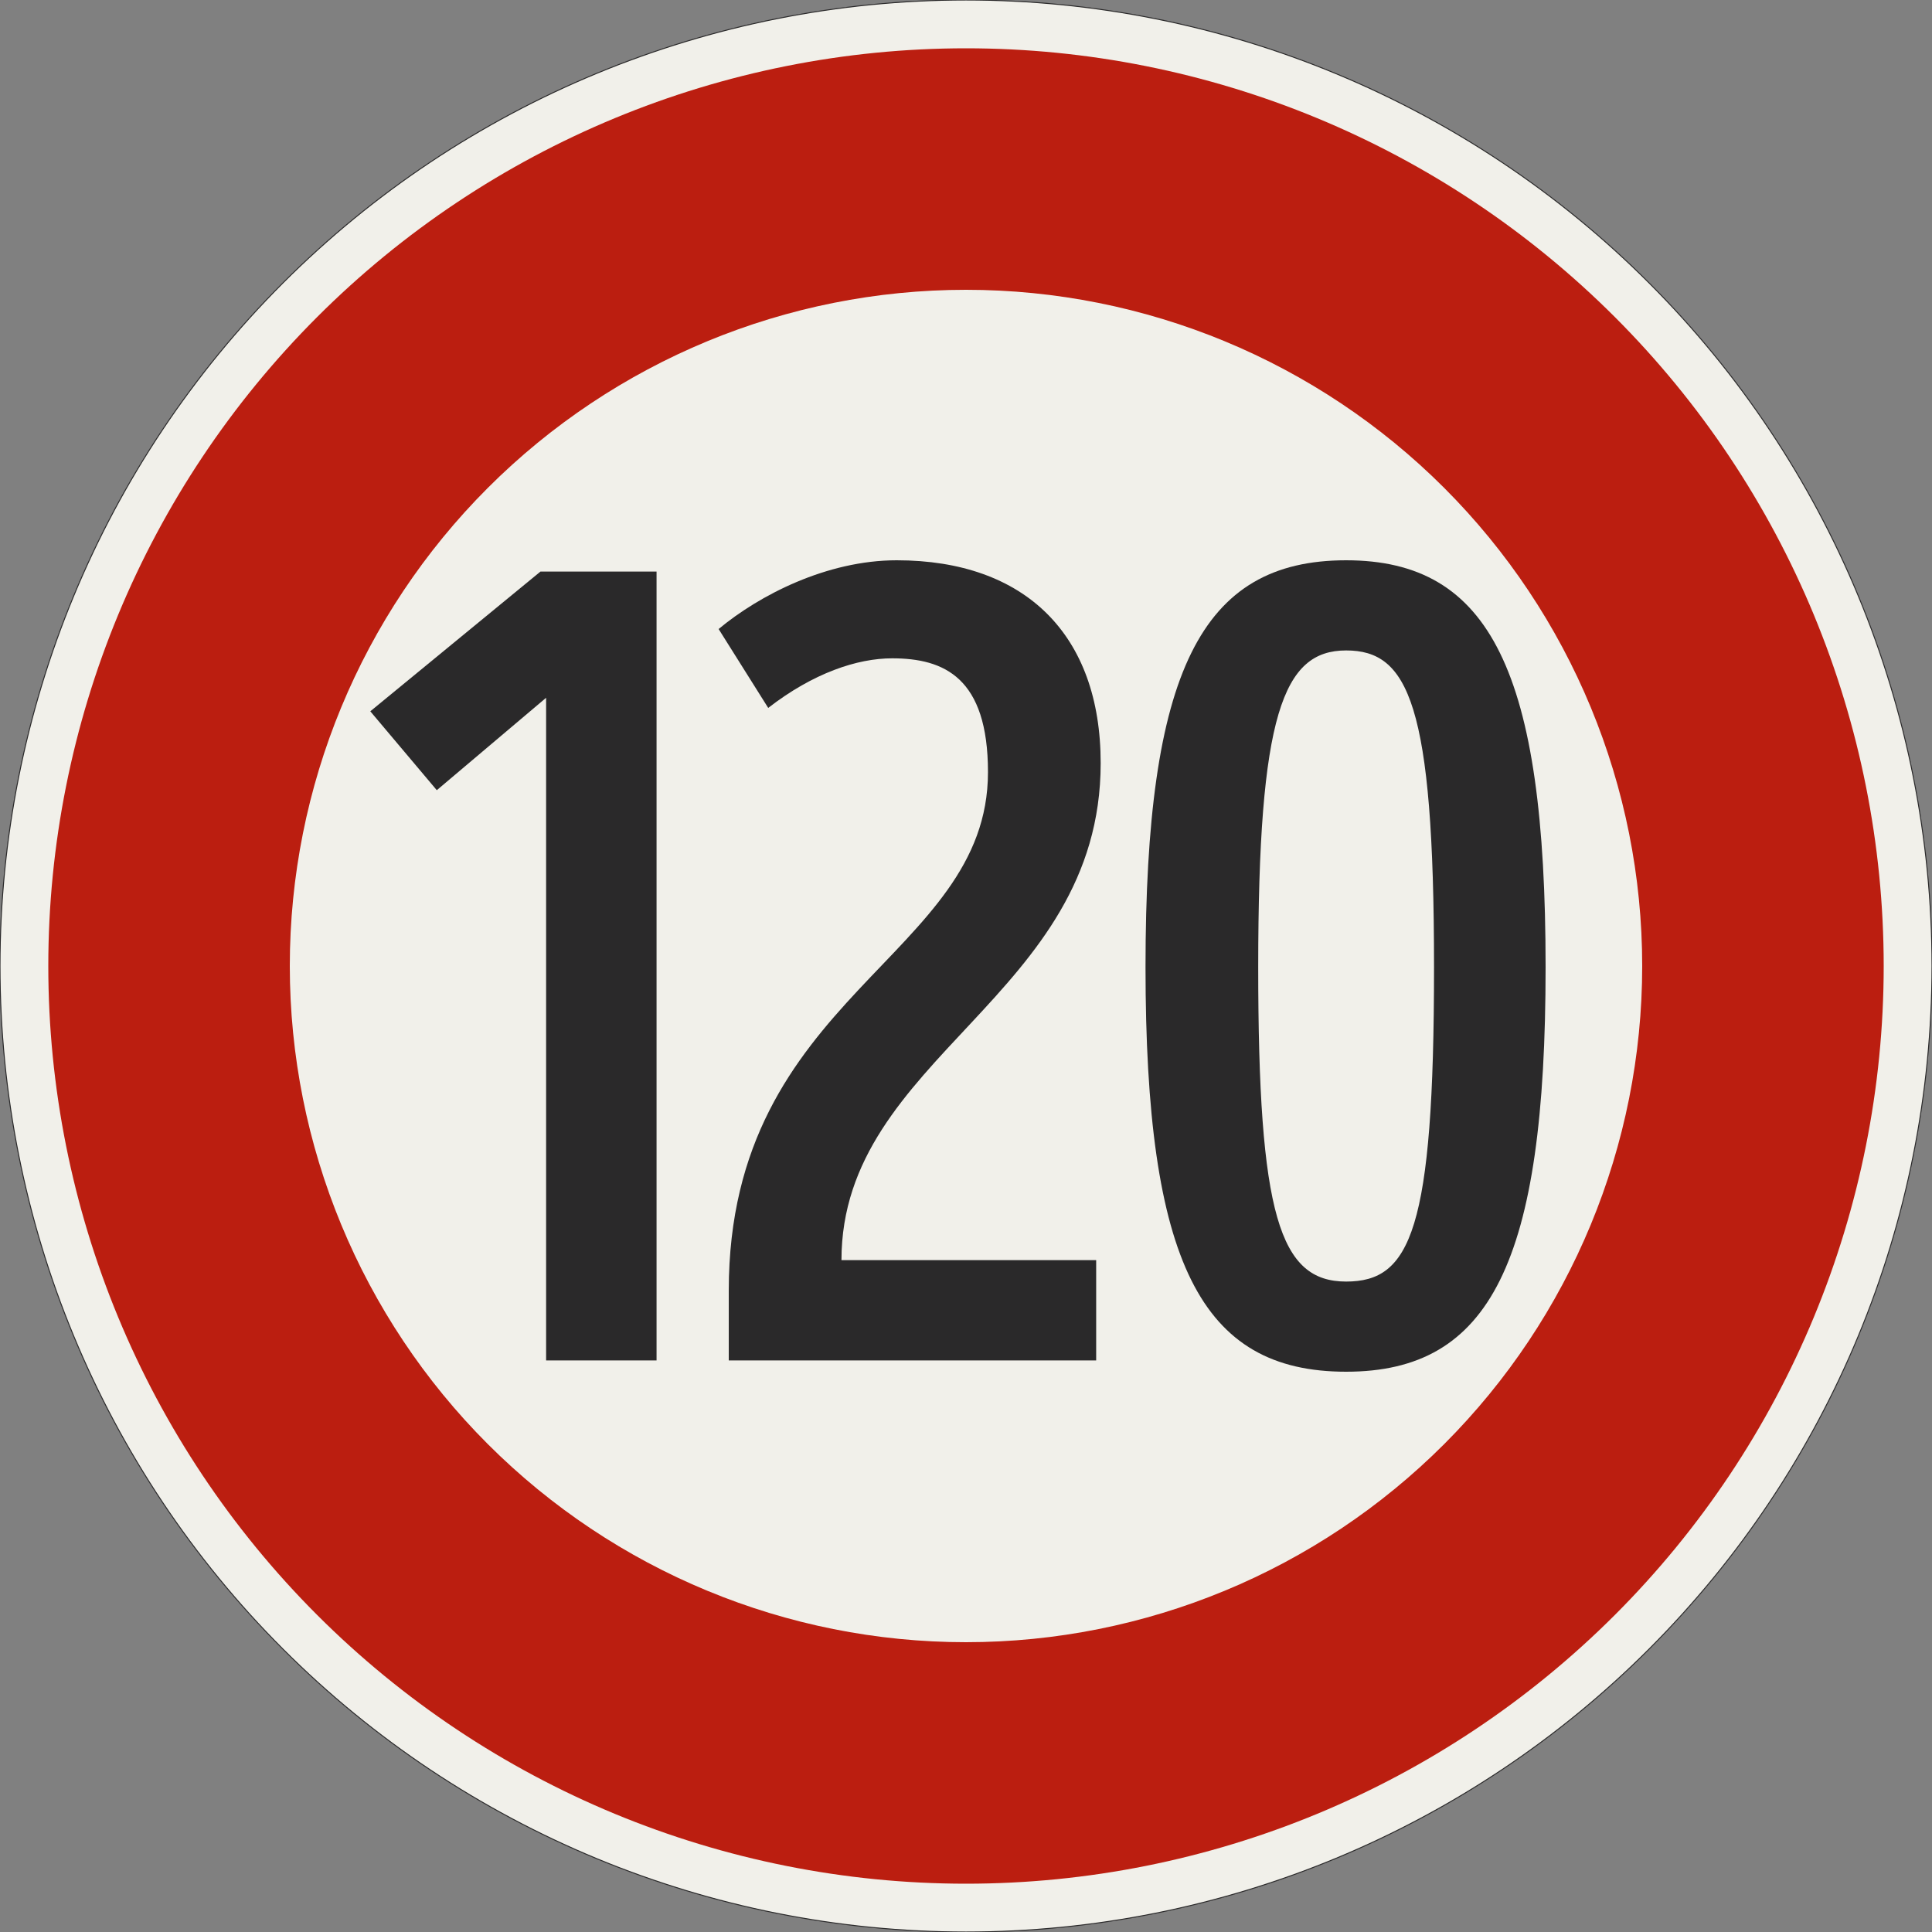 <?xml version="1.0" encoding="UTF-8"?>
<svg xmlns="http://www.w3.org/2000/svg" xmlns:xlink="http://www.w3.org/1999/xlink" width="600mm" height="600mm" viewBox="0 0 6000 6000" version="1.1">
<rect x="0" y="0" width="6000" height="6000" fill="#808080" stroke="none"/>
<defs>
<g>
<symbol overflow="visible" id="glyph0-0">
<path style="stroke:none;" d="M 231 0 L 1407 0 L 1407 -2450 L 231 -2450 Z M 535.5 -304.5 L 535.5 -2145.5 L 1102.5 -2145.5 L 1102.5 -304.5 Z M 535.5 -304.5 "/>
</symbol>
<symbol overflow="visible" id="glyph0-1">
<path style="stroke:none;" d="M 665 0 L 1008 0 L 1008 -2450 L 647.5 -2450 L 119 -2016 L 325.5 -1771 L 665 -2058 Z M 665 0 "/>
</symbol>
<symbol overflow="visible" id="glyph0-2">
<path style="stroke:none;" d="M 654.5 -2180.5 C 815.5 -2180.5 952 -2121 952 -1827 C 952 -1249.5 147 -1137.5 147 -217 L 147 0 L 1288 0 L 1288 -311.5 L 497 -311.5 C 497 -945 1302 -1127 1302 -1855 C 1302 -2254 1067.5 -2485 668.5 -2485 C 451.5 -2485 241.5 -2376.5 115.5 -2271.5 L 269.5 -2026.5 C 409.5 -2135 546 -2180.5 654.5 -2180.5 Z M 654.5 -2180.5 "/>
</symbol>
<symbol overflow="visible" id="glyph0-3">
<path style="stroke:none;" d="M 1053.5 -1221.5 C 1053.5 -402.5 980 -245 780.5 -245 C 574 -245 507.5 -451.5 507.5 -1221.5 C 507.5 -2005.5 584.5 -2205 780.5 -2205 C 973 -2205 1053.5 -2040.5 1053.5 -1221.5 Z M 1400 -1221.5 C 1400 -2138.5 1228.5 -2485 780.5 -2485 C 329 -2485 157.5 -2138.5 157.5 -1221.5 C 157.5 -304.5 329 35 780.5 35 C 1228.5 35 1400 -304.5 1400 -1221.5 Z M 1400 -1221.5 "/>
</symbol>
</g>
</defs>
<g id="surface2451">
<path style="fill-rule:evenodd;fill:rgb(94.51%,94.118%,91.765%);fill-opacity:1;stroke-width:0.3;stroke-linecap:butt;stroke-linejoin:miter;stroke:rgb(16.471%,16.078%,16.471%);stroke-opacity:1;stroke-miterlimit:3;" d="M 300 0 C 300 79.565 268.393 155.871 212.132 212.132 C 155.871 268.393 79.565 300 0 300 C -79.565 300 -155.871 268.393 -212.132 212.132 C -268.393 155.871 -300 79.565 -300 0 C -300 -79.565 -268.393 -155.871 -212.132 -212.132 C -155.871 -268.393 -79.565 -300 0 -300 C 79.565 -300 155.871 -268.393 212.132 -212.132 C 268.393 -155.871 300 -79.565 300 0 " transform="matrix(10,0,0,-10,3000,3000)"/>
<path style=" stroke:none;fill-rule:evenodd;fill:rgb(73.333%,11.765%,6.275%);fill-opacity:1;" d="M 5850 3000 C 5850 2244.133 5549.734 1519.223 5015.254 984.746 C 4480.777 450.266 3755.867 150 3000 150 C 2244.133 150 1519.223 450.266 984.746 984.746 C 450.266 1519.223 150 2244.133 150 3000 C 150 3755.867 450.266 4480.777 984.746 5015.254 C 1519.223 5549.734 2244.133 5850 3000 5850 C 3755.867 5850 4480.777 5549.734 5015.254 5015.254 C 5549.734 4480.777 5850 3755.867 5850 3000 M 5100 3000 C 5100 2443.047 4878.75 1908.902 4484.926 1515.074 C 4091.098 1121.25 3556.953 900 3000 900 C 2443.047 900 1908.902 1121.25 1515.074 1515.074 C 1121.25 1908.902 900 2443.047 900 3000 C 900 3556.953 1121.25 4091.098 1515.074 4484.926 C 1908.902 4878.75 2443.047 5100 3000 5100 C 3556.953 5100 4091.098 4878.75 4484.926 4484.926 C 4878.75 4091.098 5100 3556.953 5100 3000 "/>
<g style="fill:rgb(16.471%,16.078%,16.471%);fill-opacity:1;">
  <use xlink:href="#glyph0-1" x="1031" y="4225"/>
</g>
<g style="fill:rgb(16.471%,16.078%,16.471%);fill-opacity:1;">
  <use xlink:href="#glyph0-2" x="2116.25" y="4225"/>
</g>
<g style="fill:rgb(16.471%,16.078%,16.471%);fill-opacity:1;">
  <use xlink:href="#glyph0-3" x="3400" y="4225"/>
</g>
</g>
</svg>
